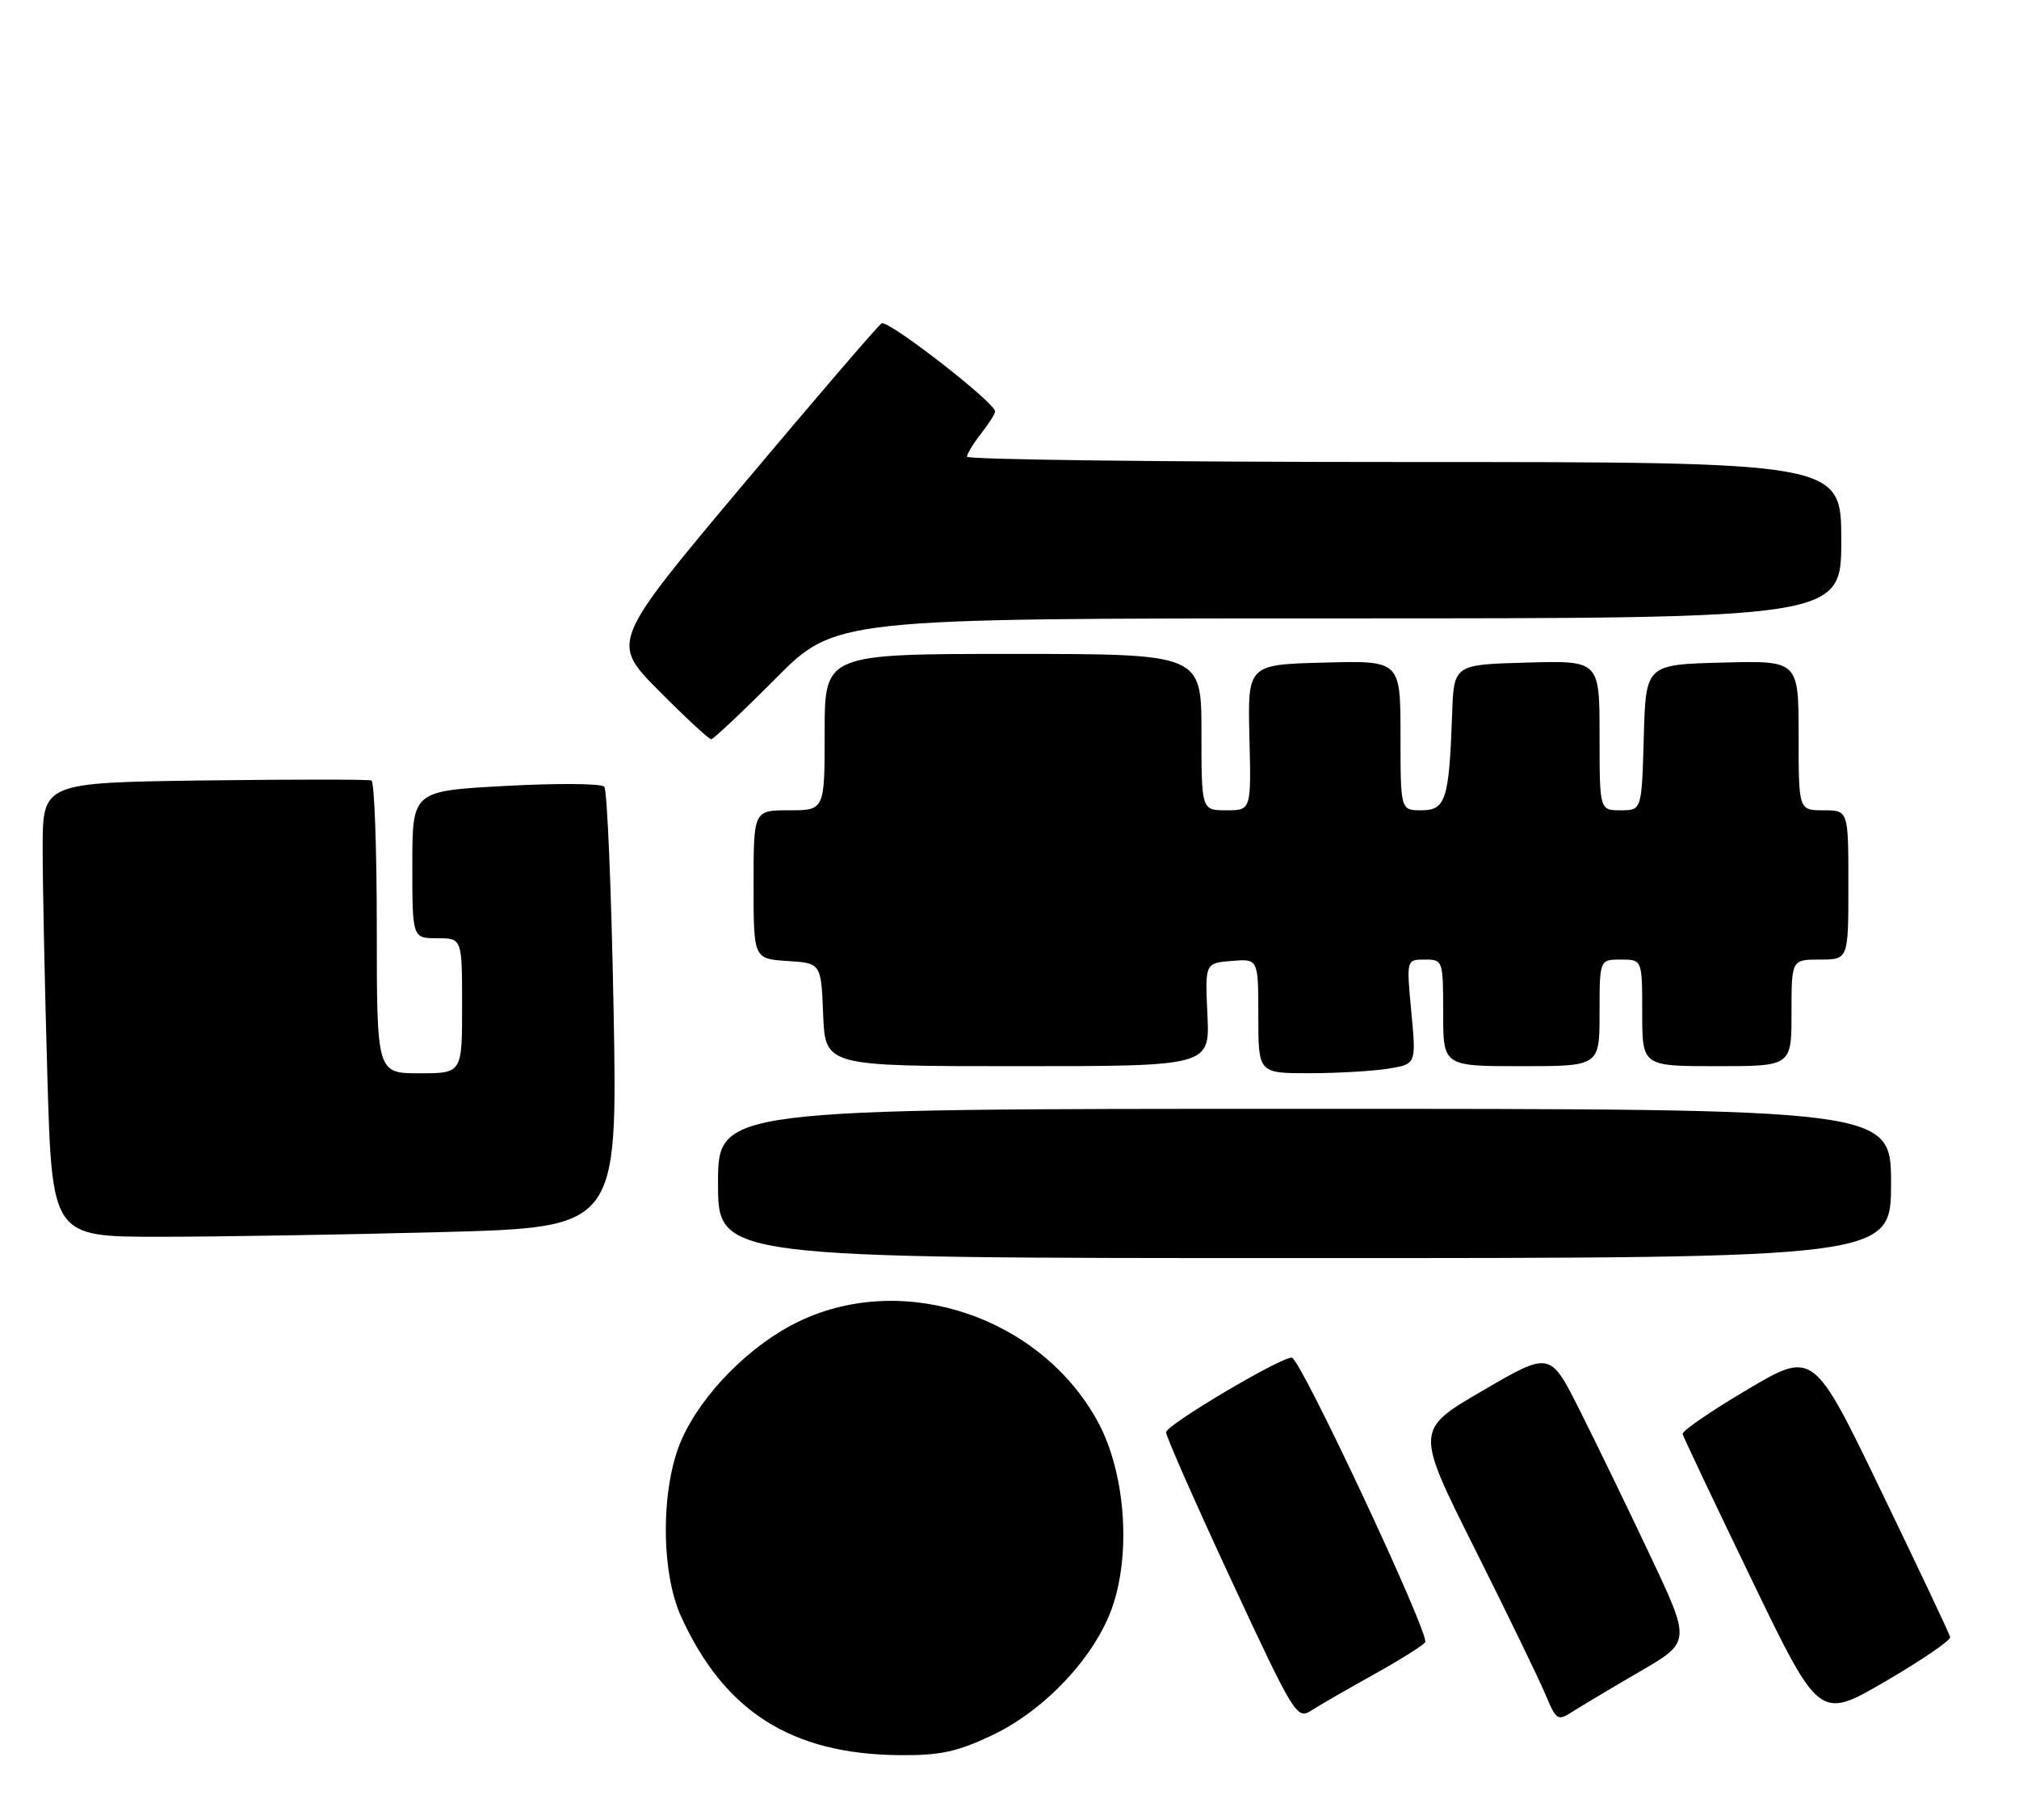 <?xml version="1.0" encoding="UTF-8" standalone="no"?>
<!DOCTYPE svg PUBLIC "-//W3C//DTD SVG 1.1//EN" "http://www.w3.org/Graphics/SVG/1.1/DTD/svg11.dtd" >
<svg xmlns="http://www.w3.org/2000/svg" xmlns:xlink="http://www.w3.org/1999/xlink" version="1.1" viewBox="0 0 284 256">
 <g >
 <path fill="currentColor"
d=" M 139.52 244.15 C 147.07 240.58 154.20 232.91 156.55 225.85 C 159.13 218.10 158.21 207.00 154.43 200.03 C 146.43 185.32 127.27 178.84 112.50 185.85 C 105.63 189.11 98.78 195.99 95.88 202.53 C 92.95 209.16 92.91 221.07 95.80 227.42 C 101.88 240.79 111.32 246.79 126.50 246.93 C 132.21 246.99 134.61 246.47 139.52 244.15 Z  M 193.24 235.58 C 196.95 233.52 200.20 231.48 200.47 231.04 C 201.14 229.96 182.88 191.00 181.71 191.00 C 180.01 191.00 164.06 200.47 164.02 201.50 C 164.01 202.05 168.12 211.39 173.17 222.25 C 182.00 241.25 182.43 241.95 184.42 240.67 C 185.57 239.93 189.53 237.65 193.24 235.58 Z  M 230.68 235.16 C 237.86 230.99 237.86 230.99 232.07 218.75 C 228.89 212.01 224.43 202.82 222.16 198.31 C 218.04 190.12 218.04 190.12 208.56 195.65 C 199.07 201.17 199.07 201.17 207.43 217.86 C 212.02 227.03 216.50 236.27 217.39 238.39 C 218.92 242.06 219.10 242.17 221.25 240.78 C 222.49 239.99 226.73 237.46 230.68 235.16 Z  M 274.32 230.32 C 274.22 229.87 269.85 220.62 264.60 209.76 C 255.07 190.01 255.07 190.01 245.78 195.50 C 240.68 198.52 236.58 201.33 236.68 201.75 C 236.78 202.16 241.15 211.38 246.39 222.23 C 255.92 241.96 255.92 241.96 265.21 236.55 C 270.32 233.57 274.42 230.77 274.32 230.32 Z  M 266.00 166.50 C 266.00 156.00 266.00 156.00 183.50 156.00 C 101.00 156.00 101.00 156.00 101.00 166.50 C 101.00 177.00 101.00 177.00 183.50 177.00 C 266.00 177.00 266.00 177.00 266.00 166.50 Z  M 62.19 173.34 C 86.87 172.68 86.87 172.68 86.31 142.09 C 86.00 125.27 85.41 111.13 85.00 110.68 C 84.59 110.22 78.35 110.18 71.13 110.57 C 58.00 111.28 58.00 111.28 58.00 121.64 C 58.00 132.00 58.00 132.00 61.50 132.00 C 65.00 132.00 65.00 132.00 65.00 141.50 C 65.00 151.00 65.00 151.00 59.00 151.00 C 53.00 151.00 53.00 151.00 53.00 130.56 C 53.00 119.32 52.66 109.98 52.25 109.81 C 51.84 109.64 41.26 109.64 28.75 109.80 C 6.00 110.11 6.00 110.11 6.00 119.39 C 6.00 124.50 6.30 138.87 6.66 151.34 C 7.32 174.00 7.32 174.00 22.41 174.00 C 30.71 174.00 48.61 173.70 62.19 173.34 Z  M 195.35 150.34 C 199.21 149.70 199.21 149.70 198.52 142.35 C 197.83 135.00 197.83 135.00 200.41 135.00 C 202.97 135.00 203.00 135.10 203.00 142.50 C 203.00 150.00 203.00 150.00 214.00 150.00 C 225.00 150.00 225.00 150.00 225.00 142.50 C 225.00 135.00 225.00 135.00 228.00 135.00 C 231.00 135.00 231.00 135.00 231.00 142.50 C 231.00 150.00 231.00 150.00 241.50 150.00 C 252.00 150.00 252.00 150.00 252.00 142.50 C 252.00 135.00 252.00 135.00 256.00 135.00 C 260.00 135.00 260.00 135.00 260.00 124.50 C 260.00 114.00 260.00 114.00 256.50 114.00 C 253.00 114.00 253.00 114.00 253.00 103.47 C 253.00 92.93 253.00 92.93 242.25 93.22 C 231.50 93.50 231.50 93.50 231.22 103.75 C 230.93 114.00 230.93 114.00 227.97 114.00 C 225.00 114.00 225.00 114.00 225.00 103.47 C 225.00 92.93 225.00 92.93 214.75 93.22 C 204.50 93.50 204.50 93.50 204.26 100.50 C 203.84 112.50 203.36 114.00 199.95 114.00 C 197.00 114.00 197.00 114.00 197.00 103.47 C 197.00 92.93 197.00 92.93 186.25 93.22 C 175.50 93.50 175.50 93.50 175.75 103.75 C 176.00 114.00 176.00 114.00 172.50 114.00 C 169.00 114.00 169.00 114.00 169.00 103.00 C 169.00 92.00 169.00 92.00 142.50 92.00 C 116.00 92.00 116.00 92.00 116.00 103.00 C 116.00 114.00 116.00 114.00 111.00 114.00 C 106.00 114.00 106.00 114.00 106.00 124.45 C 106.00 134.89 106.00 134.89 110.75 135.20 C 115.50 135.50 115.50 135.50 115.79 142.75 C 116.09 150.00 116.09 150.00 143.13 150.00 C 170.18 150.00 170.18 150.00 169.84 142.75 C 169.50 135.50 169.50 135.50 173.25 135.19 C 177.00 134.88 177.00 134.88 177.00 142.94 C 177.00 151.00 177.00 151.00 184.25 150.99 C 188.24 150.98 193.23 150.69 195.35 150.34 Z  M 109.06 95.50 C 117.50 87.00 117.50 87.00 188.25 87.00 C 259.00 87.00 259.00 87.00 259.00 76.00 C 259.00 65.00 259.00 65.00 197.50 65.00 C 163.68 65.00 136.01 64.66 136.02 64.25 C 136.03 63.84 136.92 62.38 138.00 61.00 C 139.08 59.62 139.97 58.23 139.98 57.89 C 140.02 56.68 124.91 44.94 124.01 45.49 C 123.51 45.80 114.73 56.03 104.50 68.21 C 85.91 90.36 85.91 90.36 92.68 97.18 C 96.40 100.93 99.71 104.00 100.03 104.00 C 100.35 104.00 104.42 100.17 109.06 95.50 Z "/>
</g>
</svg>